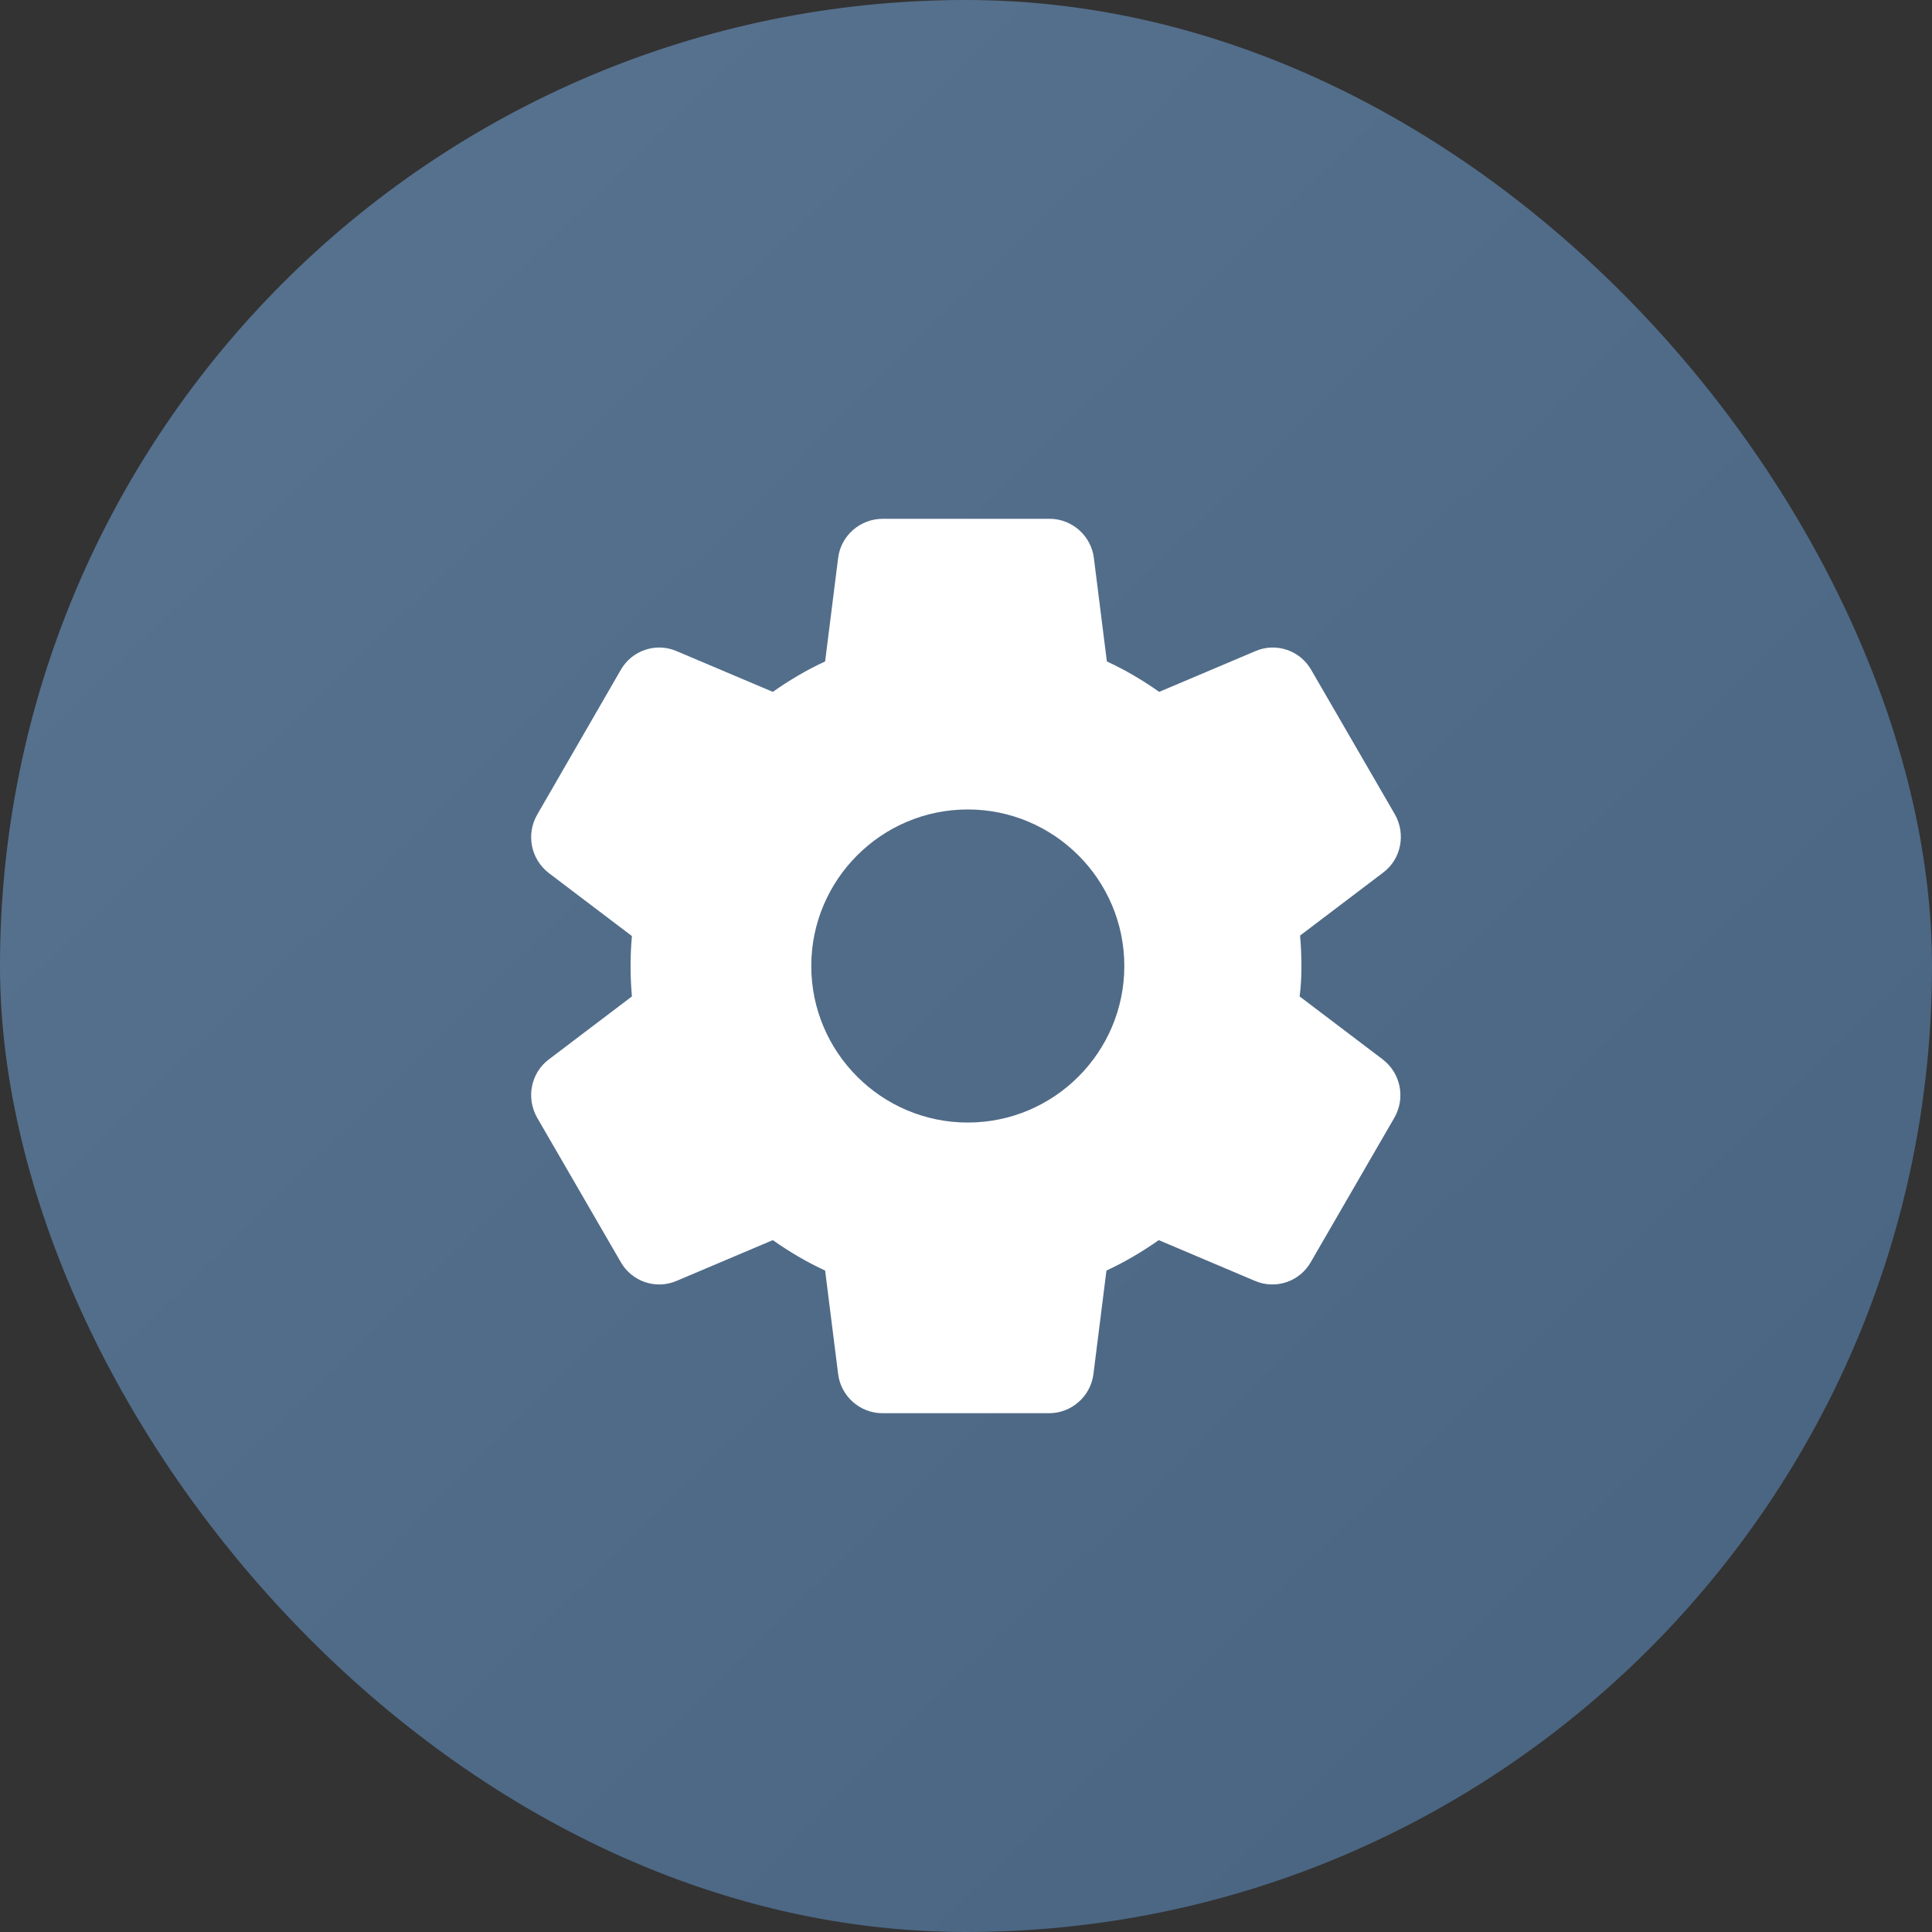 <svg width="36" height="36" viewBox="0 0 36 36" fill="none" xmlns="http://www.w3.org/2000/svg">
<rect x="0" y="0" width="36" height="36" fill="#333333" stroke="none"/>
<rect width="36" height="36" rx="18" fill="url(#paint0_linear_971_137)"/>
<path d="M24.25 18C24.25 17.808 24.242 17.625 24.225 17.433L25.775 16.258C26.108 16.008 26.2 15.542 25.992 15.175L24.433 12.483C24.225 12.117 23.775 11.967 23.392 12.133L21.6 12.892C21.292 12.675 20.967 12.483 20.625 12.325L20.383 10.4C20.333 9.983 19.975 9.667 19.558 9.667H16.45C16.025 9.667 15.667 9.983 15.617 10.4L15.375 12.325C15.033 12.483 14.708 12.675 14.4 12.892L12.608 12.133C12.225 11.967 11.775 12.117 11.567 12.483L10.008 15.183C9.8 15.55 9.892 16.008 10.225 16.267L11.775 17.442C11.758 17.625 11.75 17.808 11.75 18C11.75 18.192 11.758 18.375 11.775 18.567L10.225 19.742C9.892 19.992 9.8 20.458 10.008 20.825L11.567 23.517C11.775 23.883 12.225 24.033 12.608 23.867L14.4 23.108C14.708 23.325 15.033 23.517 15.375 23.675L15.617 25.6C15.667 26.017 16.025 26.333 16.442 26.333H19.55C19.967 26.333 20.325 26.017 20.375 25.6L20.617 23.675C20.958 23.517 21.283 23.325 21.592 23.108L23.383 23.867C23.767 24.033 24.217 23.883 24.425 23.517L25.983 20.825C26.192 20.458 26.1 20 25.767 19.742L24.217 18.567C24.242 18.375 24.25 18.192 24.25 18ZM18.033 20.917C16.425 20.917 15.117 19.608 15.117 18C15.117 16.392 16.425 15.083 18.033 15.083C19.642 15.083 20.95 16.392 20.95 18C20.95 19.608 19.642 20.917 18.033 20.917Z" fill="white"/>
<defs>
<linearGradient id="paint0_linear_971_137" x1="6" y1="6.5" x2="29.5" y2="30.5" gradientUnits="userSpaceOnUse">
<stop stop-color="#56718E"/>
<stop offset="1" stop-color="#4B6683"/>
</linearGradient>
</defs>
</svg>
